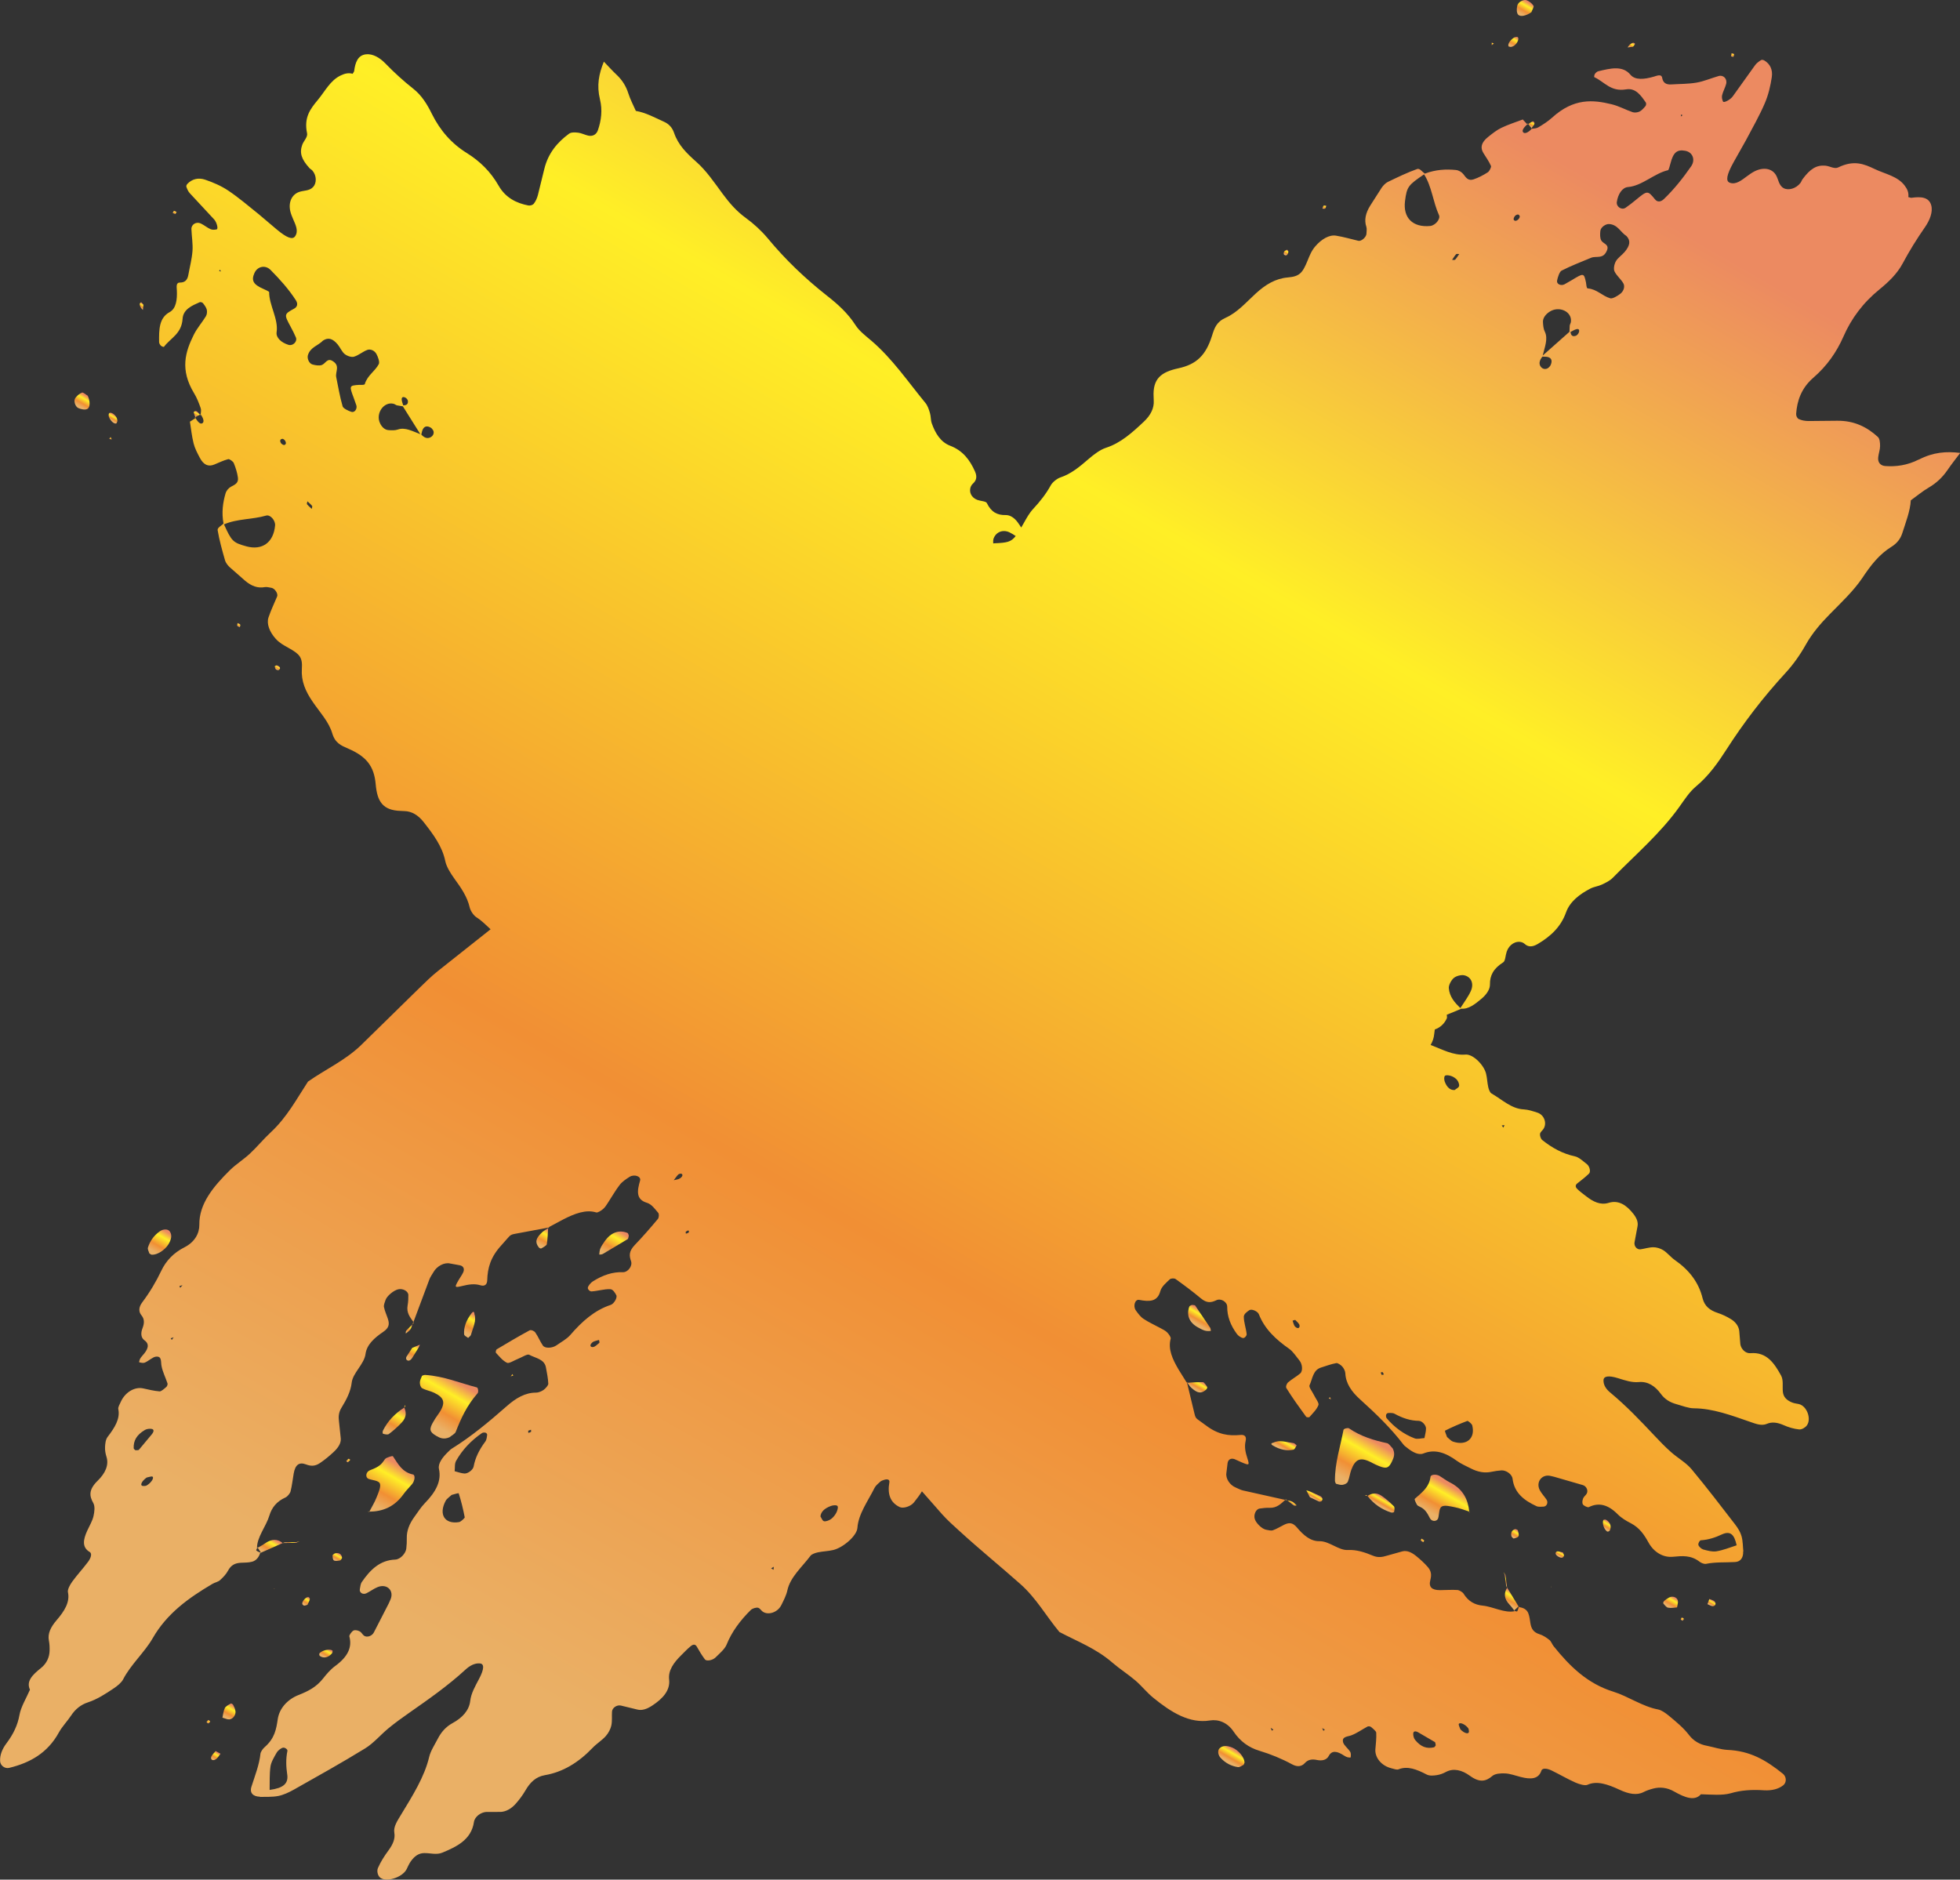 <svg id="_Слой_2" xmlns="http://www.w3.org/2000/svg" width="1080" height="1035.73" xmlns:xlink="http://www.w3.org/1999/xlink" viewBox="0 0 1080 1035.73"><rect x="0" y="0" width="1080" height="1035.73" fill="#333333" stroke="none"/><defs><linearGradient id="_Новый_образец_градиентной_за_23" x1="708.57" y1="826.14" x2="708.32" y2="826.58" gradientUnits="userSpaceOnUse"><stop offset=".08" stop-color="#ec8a61"/><stop offset=".3" stop-color="#ffef26"/><stop offset=".62" stop-color="#f18f34"/><stop offset=".86" stop-color="#eab066"/></linearGradient><linearGradient id="_Новый_образец_градиентной_за_23-2" x1="104.66" y1="232.06" x2="104.49" y2="232.36" xlink:href="#_Новый_образец_градиентной_за_23"/><linearGradient id="_Новый_образец_градиентной_за_23-3" x1="110.67" y1="228.36" x2="110.42" y2="228.78" xlink:href="#_Новый_образец_градиентной_за_23"/><linearGradient id="_Новый_образец_градиентной_за_23-4" x1="756.96" y1="790.9" x2="740.21" y2="819.91" xlink:href="#_Новый_образец_градиентной_за_23"/><linearGradient id="_Новый_образец_градиентной_за_23-5" x1="801.24" y1="817.9" x2="789.6" y2="838.06" xlink:href="#_Новый_образец_градиентной_за_23"/><linearGradient id="_Новый_образец_градиентной_за_23-6" x1="663.75" y1="722.36" x2="658.91" y2="730.74" xlink:href="#_Новый_образец_градиентной_за_23"/><linearGradient id="_Новый_образец_градиентной_за_23-7" x1="680.86" y1="963.95" x2="676.38" y2="971.72" xlink:href="#_Новый_образец_градиентной_за_23"/><linearGradient id="_Новый_образец_градиентной_за_23-8" x1="762.92" y1="825.15" x2="759.92" y2="830.34" xlink:href="#_Новый_образец_градиентной_за_23"/><linearGradient id="_Новый_образец_градиентной_за_23-9" x1="709.22" y1="793.05" x2="705.76" y2="799.05" xlink:href="#_Новый_образец_градиентной_за_23"/><linearGradient id="_Новый_образец_градиентной_за_23-10" x1="922.77" y1="880.04" x2="919.29" y2="886.07" xlink:href="#_Новый_образец_градиентной_за_23"/><linearGradient id="_Новый_образец_градиентной_за_23-11" x1="47.75" y1="217.52" x2="43.42" y2="225.02" xlink:href="#_Новый_образец_градиентной_за_23"/><linearGradient id="_Новый_образец_градиентной_за_23-12" x1="886.48" y1="838.33" x2="883.84" y2="842.9" xlink:href="#_Новый_образец_градиентной_за_23"/><linearGradient id="_Новый_образец_градиентной_за_23-13" x1="836.13" y1="843.05" x2="833.55" y2="847.52" xlink:href="#_Новый_образец_градиентной_за_23"/><linearGradient id="_Новый_образец_градиентной_за_23-14" x1="724.8" y1="822.86" x2="723.11" y2="825.77" xlink:href="#_Новый_образец_градиентной_за_23"/><linearGradient id="_Новый_образец_градиентной_за_23-15" x1="661.32" y1="760.67" x2="658.16" y2="766.14" xlink:href="#_Новый_образец_градиентной_за_23"/><linearGradient id="_Новый_образец_градиентной_за_23-16" x1="860.36" y1="854.98" x2="858.74" y2="857.78" xlink:href="#_Новый_образец_градиентной_за_23"/><linearGradient id="_Новый_образец_градиентной_за_23-17" x1="943.97" y1="881.9" x2="942.3" y2="884.78" xlink:href="#_Новый_образец_градиентной_за_23"/><linearGradient id="_Новый_образец_градиентной_за_23-18" x1="835.06" y1="877.54" x2="830.62" y2="885.23" xlink:href="#_Новый_образец_градиентной_за_23"/><linearGradient id="_Новый_образец_градиентной_за_23-19" x1="830.4" y1="874.17" x2="830.11" y2="874.68" xlink:href="#_Новый_образец_градиентной_за_23"/><linearGradient id="_Новый_образец_градиентной_за_23-20" x1="63.28" y1="228.53" x2="61.17" y2="232.19" xlink:href="#_Новый_образец_градиентной_за_23"/><linearGradient id="_Новый_образец_градиентной_за_23-21" x1="78.92" y1="167.25" x2="77.32" y2="170.01" xlink:href="#_Новый_образец_градиентной_за_23"/><linearGradient id="_Новый_образец_градиентной_за_23-22" x1="712.27" y1="827.54" x2="711.6" y2="828.71" xlink:href="#_Новый_образец_градиентной_за_23"/><linearGradient id="_Новый_образец_градиентной_за_23-23" x1="708.98" y1="826.39" x2="708.8" y2="826.7" xlink:href="#_Новый_образец_градиентной_за_23"/><linearGradient id="_Новый_образец_градиентной_за_23-24" x1="153.31" y1="366.92" x2="152.16" y2="368.92" xlink:href="#_Новый_образец_градиентной_за_23"/><linearGradient id="_Новый_образец_градиентной_за_23-25" x1="107.69" y1="229.87" x2="107.47" y2="230.26" xlink:href="#_Новый_образец_градиентной_за_23"/><linearGradient id="_Новый_образец_градиентной_за_23-26" x1="110.58" y1="228.3" x2="110.33" y2="228.73" xlink:href="#_Новый_образец_градиентной_за_23"/><linearGradient id="_Новый_образец_градиентной_за_23-27" x1="108.93" y1="226.98" x2="107.37" y2="229.68" xlink:href="#_Новый_образец_градиентной_за_23"/><linearGradient id="_Новый_образец_градиентной_за_23-28" x1="784.11" y1="848.27" x2="783.48" y2="849.36" xlink:href="#_Новый_образец_градиентной_за_23"/><linearGradient id="_Новый_образец_градиентной_за_23-29" x1="733.18" y1="770.05" x2="732.75" y2="770.79" xlink:href="#_Новый_образец_градиентной_за_23"/><linearGradient id="_Новый_образец_градиентной_за_23-30" x1="829.24" y1="866.66" x2="828.7" y2="867.58" xlink:href="#_Новый_образец_градиентной_за_23"/><linearGradient id="_Новый_образец_градиентной_за_23-31" x1="96.6" y1="116.39" x2="95.81" y2="117.75" xlink:href="#_Новый_образец_градиентной_за_23"/><linearGradient id="_Новый_образец_градиентной_за_23-32" x1="927.35" y1="891.49" x2="926.61" y2="892.77" xlink:href="#_Новый_образец_градиентной_за_23"/><linearGradient id="_Новый_образец_градиентной_за_23-33" x1="61.42" y1="241.09" x2="60.78" y2="242.19" xlink:href="#_Новый_образец_градиентной_за_23"/><linearGradient id="_Новый_образец_градиентной_за_23-34" x1="131.95" y1="343.77" x2="131.16" y2="345.15" xlink:href="#_Новый_образец_градиентной_за_23"/><linearGradient id="_Новый_образец_градиентной_за_23-35" x1="753" y1="823.88" x2="752.7" y2="824.39" xlink:href="#_Новый_образец_градиентной_за_23"/><linearGradient id="_Новый_образец_градиентной_за_23-36" x1="831.05" y1="868.76" x2="828.48" y2="873.2" xlink:href="#_Новый_образец_градиентной_за_23"/><linearGradient id="_Новый_образец_градиентной_за_23-37" x1="809.76" y1="833" x2="809.34" y2="833.74" xlink:href="#_Новый_образец_градиентной_за_23"/><linearGradient id="_Новый_образец_градиентной_за_23-38" x1="854.99" y1="874.06" x2="854.67" y2="874.61" xlink:href="#_Новый_образец_градиентной_за_23"/><linearGradient id="_Новый_образец_градиентной_за_23-39" x1="227.96" y1="728.64" x2="227.71" y2="729.07" xlink:href="#_Новый_образец_градиентной_за_23"/><linearGradient id="_Новый_образец_градиентной_за_23-40" x1="839.29" y1="65.63" x2="839.13" y2="65.89" xlink:href="#_Новый_образец_градиентной_за_23"/><linearGradient id="_Новый_образец_градиентной_за_23-41" x1="843.97" y1="70.81" x2="843.76" y2="71.16" xlink:href="#_Новый_образец_градиентной_за_23"/><linearGradient id="_Новый_образец_градиентной_за_23-42" x1="870.77" y1="-25.22" x2="221.04" y2="1100.14" xlink:href="#_Новый_образец_градиентной_за_23"/><linearGradient id="_Новый_образец_градиентной_за_23-43" x1="251" y1="757.71" x2="233.85" y2="787.43" xlink:href="#_Новый_образец_градиентной_за_23"/><linearGradient id="_Новый_образец_градиентной_за_23-44" x1="220.43" y1="804.72" x2="203.96" y2="833.24" xlink:href="#_Новый_образец_градиентной_за_23"/><linearGradient id="_Новый_образец_градиентной_за_23-45" x1="342.77" y1="677.67" x2="333.73" y2="693.33" xlink:href="#_Новый_образец_градиентной_за_23"/><linearGradient id="_Новый_образец_градиентной_за_23-46" x1="92.13" y1="677.5" x2="83.94" y2="691.68" xlink:href="#_Новый_образец_градиентной_за_23"/><linearGradient id="_Новый_образец_градиентной_за_23-47" x1="222.43" y1="775.48" x2="213.29" y2="791.33" xlink:href="#_Новый_образец_градиентной_за_23"/><linearGradient id="_Новый_образец_градиентной_за_23-48" x1="262.81" y1="723.96" x2="255.85" y2="736.01" xlink:href="#_Новый_образец_градиентной_за_23"/><linearGradient id="_Новый_образец_градиентной_за_23-49" x1="128.79" y1="939.42" x2="124.17" y2="947.42" xlink:href="#_Новый_образец_градиентной_за_23"/><linearGradient id="_Новый_образец_градиентной_за_23-50" x1="842.3" y1=".69" x2="837.62" y2="8.8" xlink:href="#_Новый_образец_градиентной_за_23"/><linearGradient id="_Новый_образец_градиентной_за_23-51" x1="181.09" y1="908.27" x2="178.04" y2="913.55" xlink:href="#_Новый_образец_градиентной_за_23"/><linearGradient id="_Новый_образец_градиентной_за_23-52" x1="186.89" y1="855.99" x2="184.49" y2="860.15" xlink:href="#_Новый_образец_градиентной_за_23"/><linearGradient id="_Новый_образец_градиентной_за_23-53" x1="230.12" y1="740.22" x2="224.64" y2="749.71" xlink:href="#_Новый_образец_градиентной_за_23"/><linearGradient id="_Новый_образец_градиентной_за_23-54" x1="302.63" y1="677.11" x2="296.71" y2="687.37" xlink:href="#_Новый_образец_градиентной_за_23"/><linearGradient id="_Новый_образец_градиентной_за_23-55" x1="170.04" y1="880.08" x2="167.38" y2="884.69" xlink:href="#_Новый_образец_градиентной_за_23"/><linearGradient id="_Новый_образец_градиентной_за_23-56" x1="119.94" y1="965.48" x2="117.32" y2="970.01" xlink:href="#_Новый_образец_градиентной_за_23"/><linearGradient id="_Новый_образец_градиентной_за_23-57" x1="151.22" y1="847.52" x2="145.87" y2="856.79" xlink:href="#_Новый_образец_градиентной_за_23"/><linearGradient id="_Новый_образец_градиентной_за_23-58" x1="156.47" y1="849.72" x2="156.05" y2="850.45" xlink:href="#_Новый_образец_градиентной_за_23"/><linearGradient id="_Новый_образец_градиентной_за_23-59" x1="835.66" y1="20.12" x2="832.19" y2="26.13" xlink:href="#_Новый_образец_градиентной_за_23"/><linearGradient id="_Новый_образец_градиентной_за_23-60" x1="899.94" y1="23.39" x2="897.98" y2="26.79" xlink:href="#_Новый_образец_градиентной_за_23"/><linearGradient id="_Новый_образец_градиентной_за_23-61" x1="226.92" y1="729.57" x2="223.8" y2="734.96" xlink:href="#_Новый_образец_градиентной_за_23"/><linearGradient id="_Новый_образец_градиентной_за_23-62" x1="227.86" y1="728.88" x2="227.32" y2="729.8" xlink:href="#_Новый_образец_градиентной_за_23"/><linearGradient id="_Новый_образец_градиентной_за_23-63" x1="709.48" y1="137.72" x2="707.86" y2="140.54" xlink:href="#_Новый_образец_градиентной_за_23"/><linearGradient id="_Новый_образец_градиентной_за_23-64" x1="842" y1="68.09" x2="841.7" y2="68.61" xlink:href="#_Новый_образец_градиентной_за_23"/><linearGradient id="_Новый_образец_градиентной_за_23-65" x1="844.04" y1="70.68" x2="843.76" y2="71.16" xlink:href="#_Новый_образец_градиентной_за_23"/><linearGradient id="_Новый_образец_градиентной_за_23-66" x1="844.69" y1="66.8" x2="842.85" y2="70" xlink:href="#_Новый_образец_градиентной_за_23"/><linearGradient id="_Новый_образец_градиентной_за_23-67" x1="192.4" y1="803.89" x2="191.41" y2="805.61" xlink:href="#_Новый_образец_градиентной_за_23"/><linearGradient id="_Новый_образец_градиентной_за_23-68" x1="282.63" y1="757.31" x2="281.85" y2="758.65" xlink:href="#_Новый_образец_градиентной_за_23"/><linearGradient id="_Новый_образец_градиентной_за_23-69" x1="164.61" y1="848.87" x2="163.72" y2="850.41" xlink:href="#_Новый_образец_градиентной_за_23"/><linearGradient id="_Новый_образец_градиентной_за_23-70" x1="955.13" y1="29.51" x2="954.16" y2="31.18" xlink:href="#_Новый_образец_градиентной_за_23"/><linearGradient id="_Новый_образец_градиентной_за_23-71" x1="115.21" y1="947.99" x2="114.36" y2="949.46" xlink:href="#_Новый_образец_градиентной_за_23"/><linearGradient id="_Новый_образец_градиентной_за_23-72" x1="822.62" y1="23.65" x2="821.92" y2="24.87" xlink:href="#_Новый_образец_градиентной_за_23"/><linearGradient id="_Новый_образец_градиентной_за_23-73" x1="730.37" y1="113.05" x2="729.13" y2="115.19" xlink:href="#_Новый_образец_градиентной_за_23"/><linearGradient id="_Новый_образец_градиентной_за_23-74" x1="223.46" y1="774.31" x2="222.7" y2="775.63" xlink:href="#_Новый_образец_градиентной_за_23"/><linearGradient id="_Новый_образец_градиентной_за_23-75" x1="160.93" y1="848.33" x2="159.01" y2="851.66" xlink:href="#_Новый_образец_градиентной_за_23"/><linearGradient id="_Новый_образец_градиентной_за_23-76" x1="203.14" y1="832.76" x2="202.98" y2="833.04" xlink:href="#_Новый_образец_градиентной_за_23"/><linearGradient id="_Новый_образец_градиентной_за_23-77" x1="151.3" y1="875.35" x2="151.07" y2="875.76" xlink:href="#_Новый_образец_градиентной_за_23"/></defs><g id="Brush11_000000"><g id="Brush11_000000-2"><path d="M708.54 826.12 708.12 826.47 708.59 826.57 708.54 826.12z" fill="url(#_Новый_образец_градиентной_за_23)"/><path d="M104.57 232.4 104.62 232.37 104.56 232 104.57 232.4z" fill="url(#_Новый_образец_градиентной_за_23-2)"/><path d="M110.55 228.35 110.54 228.28 110.55 228.85v-.5z" fill="url(#_Новый_образец_градиентной_за_23-3)"/><path d="M759.98 807.88c3.99 1.61 5.32 1.06 7.11-2.76.98-2.09 1.79-4.21.28-7.05-.98-.95-2.03-2.6-3.02-2.82-7.19-1.58-14.25-3.59-21.01-8.18-.67-.46-2.92.16-3.05.85-1.73 9.26-4.76 18.02-4.71 28.02.0.53.43 1.62.67 1.69 1.23.35 2.6.74 3.65.54 1.12-.21 2.39-.8 2.79-1.73.9-2.07 1.12-4.56 1.95-6.69 2.28-5.86 5.01-7.16 11.51-3.63 1.25.68 2.55 1.25 3.83 1.77z" fill="url(#_Новый_образец_градиентной_за_23-4)"/><path d="M798.79 816.78c-1.9-.95-3.66-2.34-5.52-3.47-1.72-1.05-4.85-.95-5.03.48-.72 5.79-4.89 8.72-8.64 12.08-.38.34.58 2.2 1.17 3.28.28.5 1.14.91 1.78 1.2 2.92 1.34 4.05 3.73 5.4 6.29 1.06 2 3.97 1.84 4.52-.1.62-2.18.37-5.39 1.92-6.36 1.61-1 4.91-.11 7.49.4 2.56.5 5.14 1.55 7.72 2.37-.71-6.71-3.39-12.45-10.81-16.16z" fill="url(#_Новый_образец_градиентной_за_23-5)"/><path d="M656.74 719.06c-.47.28-1.21.4-1.38.85-1.73 4.64-.09 8.89 4.7 11.5 1.23.68 2.5 1.4 3.77 1.78 1.12.34 2.26.26 3.35.23.0.0.0-1.28-.36-1.8l-8.23-12.2c-.23-.33-1.22-.25-1.85-.37z" fill="url(#_Новый_образец_градиентной_за_23-6)"/><path d="M679.01 962.98c-2.78-1.16-5.31-1.33-7.07.48-1.15 1.2-.77 3.67.7 5.25 2.78 2.98 6.04 4.5 9.44 5.01 1.13.17 2.09-.78 3.13-1.21.19-.5.59-.95.55-1.49-.2-2.82-3.29-6.58-6.75-8.04z" fill="url(#_Новый_образец_градиентной_за_23-7)"/><path d="M768.19 833.06c.18-.96.43-2.47-.14-3.06-1.97-2.03-4.17-3.94-6.48-5.57-3.14-2.26-5.71-1.62-8.02-.12 3.45 4.51 7.86 7.49 12.99 9.11.56.17 1.59-.02 1.65-.35z" fill="url(#_Новый_образец_градиентной_за_23-8)"/><path d="M701.71 794.93c-1.41.27-1.57.86-.33 1.6 3.85 2.29 7.69 3.08 11.28 2.3.89-.19 1.24-1.57 1.82-2.4-.56-.43-1.17-1.17-1.68-1.23-3.76-.47-7.79-1.96-11.09-.26z" fill="url(#_Новый_образец_градиентной_за_23-9)"/><path d="M917.07 882.09c-.37.32-.76 1.19-.56 1.44.74.91 1.73 2.2 2.61 2.35 1.73.32 3.44-.04 4.97-.15.21-1.57.67-2.65.43-3.73-.4-1.84-2.82-2.72-4.68-1.79-1.01.5-1.93 1.16-2.76 1.88z" fill="url(#_Новый_образец_градиентной_за_23-10)"/><path d="M48.1 225.35c1.75-.91 1.55-4.48.25-7.28-1.08-.62-2.55-1.99-3.17-1.74-1.47.59-2.75 1.72-3.7 3.05-1.03 1.44-.07 4.7 1.67 5.48 1.62.72 3.74 1.12 4.95.5z" fill="url(#_Новый_образец_градиентной_за_23-11)"/><path d="M883.43 837.66c-.71 1.81.51 5.2 2.14 6.25.3.19 1.19-.1 1.38-.45 1.22-2.27.38-4.66-2.02-6.01-.41-.23-1.39-.09-1.51.21z" fill="url(#_Новый_образец_градиентной_за_23-12)"/><path d="M832.83 846.48c.11.46 1.05 1.34 1.24 1.29.99-.27 2.26-.51 2.64-1.26.39-.77-.05-2.11-.34-3.22-.07-.25-1.21-.82-1.55-.7-1.66.59-2.49 1.88-1.98 3.89z" fill="url(#_Новый_образец_градиентной_за_23-13)"/><path d="M721.61 821.76c-.59-.25-1.2-.36-1.8-.54.59 1.13 1.18 2.25 2 3.81 1.45.68 3.23 1.52 4.91 2.31.5.2 1.32.03 1.59-.31.83-1.05.32-2.1-1.28-2.85l-5.41-2.42z" fill="url(#_Новый_образец_градиентной_за_23-14)"/><path d="M664.63 765.69c.36-.32.76-1.13.55-1.45-.63-.98-1.72-2.59-2.31-2.61-2.92-.12-5.75.16-8.6.32.71.97 1.36 2.02 2.23 2.81 3.4 3.09 5.47 3.29 8.13.94z" fill="url(#_Новый_образец_градиентной_за_23-15)"/><path d="M858.85 857.84c1.51.82 2.61.63 2.94-.66.11-.43-.39-1.14-.61-1.73-1.16-.2-2.69-.89-3.4-.48-1.17.68-.58 1.98 1.07 2.87z" fill="url(#_Новый_образец_градиентной_за_23-16)"/><path d="M940.84 883.94c1.05.44 2.16 1.18 3.09 1.1 1.37-.14 1.82-1.46.88-2.54-.62-.7-1.93-.93-2.94-1.41l-1.02 2.85z" fill="url(#_Новый_образец_градиентной_за_23-17)"/><path d="M830.47 874.89c-1.77 2.92-1.94 5.98 1.49 9.49.89.92 1.61 1.98 2.39 3l2.41-2.19-6.29-10.31z" fill="url(#_Новый_образец_градиентной_за_23-18)"/><path d="M829.97 874.07l.5.82c.14-.22-.28-.51-.12-.74l-.38-.08z" fill="url(#_Новый_образец_градиентной_за_23-19)"/><path d="M64.17 233.28c.18-.46.5-.88.5-1.4.0-.58-.18-1.31-.49-1.87-1.21-2.2-3.86-3.38-4.22-1.93-.13.51-.13 1.22.11 1.76 1.05 2.41 2.95 3.95 4.1 3.45z" fill="url(#_Новый_образец_градиентной_за_23-20)"/><path d="M78.73 170.82l.33-2.91c-.42-.46-.81-1.11-1.25-1.3-.25-.1-.79.48-.82.91-.04.52.22 1.25.52 1.8.3.55.81 1.01 1.23 1.5z" fill="url(#_Новый_образец_градиентной_за_23-21)"/><path d="M713.21 829.61c.4.16.85-.04 1.28-.07-.8-.72-1.54-1.69-2.42-2.11-.86-.41-1.79-.51-2.72-.67l2.28 1.77c.51.39 1.03.86 1.57 1.08z" fill="url(#_Новый_образец_градиентной_за_23-22)"/><path d="M708.54 826.13 708.59 826.57 709.35 826.76 708.54 826.13z" fill="url(#_Новый_образец_градиентной_за_23-23)"/><path d="M152.62 366.64c-.43-.15-.87.34-1.3.54.25.58.38 1.39.76 1.69.45.34 1.33.52 1.63.27 1.09-.91.65-1.93-1.1-2.5z" fill="url(#_Новый_образец_градиентной_за_23-24)"/><path d="M107.64 229.84l-.39.21c.11.19.31.14.43.33l.1-.06c-.05-.16-.08-.29-.14-.48z" fill="url(#_Новый_образец_градиентной_за_23-25)"/><path d="M110.54 228.28 110.18 228.48 110.55 228.86 110.54 228.28z" fill="url(#_Новый_образец_градиентной_за_23-26)"/><path d="M106.83 226.97c-.29.31.4 1.75.81 2.86l2.55-1.36c-1.07-1.09-2.07-2.87-3.36-1.5z" fill="url(#_Новый_образец_градиентной_за_23-27)"/><path d="M784.27 849.82c.17-.34.58-.87.46-1.01-.36-.41-.92-.67-1.41-.99-.16.34-.56.85-.43 1 .34.41.91.68 1.38 1z" fill="url(#_Новый_образец_градиентной_за_23-28)"/><path d="M733.38 771.14 732.9 769.88 732.13 770.44 733.38 771.14z" fill="url(#_Новый_образец_градиентной_за_23-29)"/><path d="M828.47 866.22 829.16 867.84 829.54 867.89 828.47 866.22z" fill="url(#_Новый_образец_градиентной_за_23-30)"/><path d="M97.32 116.81c-.48-.23-1.08-.71-1.41-.61-.37.11-.51.76-.74 1.17l1.49.59c.18-.31.43-.73.67-1.15z" fill="url(#_Новый_образец_градиентной_за_23-31)"/><path d="M927.2 893.05c.92-.98.73-1.6-.53-1.68-.24-.01-.38.72-.56 1.11l1.1.57z" fill="url(#_Новый_образец_градиентной_за_23-32)"/><path d="M61.59 242.13 60.93 240.81 60.21 241.86 61.59 242.13z" fill="url(#_Новый_образец_градиентной_за_23-33)"/><path d="M130.93 343.33c-.08.5-.39 1.09-.18 1.47.21.38.94.54 1.43.79.08-.5.39-1.09.18-1.47-.21-.38-.93-.54-1.43-.79z" fill="url(#_Новый_образец_градиентной_за_23-34)"/><path d="M753.55 824.3c-.18-.23-.49-.24-.66-.48l-.78.22.84.24c.17-.12.43.13.6.01z" fill="url(#_Новый_образец_градиентной_за_23-35)"/><path d="M829.16 867.84 829.97 874.06 830.35 874.15 829.54 867.89 829.16 867.84z" fill="url(#_Новый_образец_градиентной_за_23-36)"/><path d="M809.74 833.37v-.39s0 0 0 0l-.13-.04.06.2c-.08.21-.26.63-.26.63l.34-.41z" fill="url(#_Новый_образец_градиентной_за_23-37)"/><path d="M854.93 874.68 854.77 873.94 854.84 874.71 854.93 874.68z" fill="url(#_Новый_образец_градиентной_за_23-38)"/><path d="M228.04 728.97 227.75 728.51 227.56 728.99 228.04 728.97z" fill="url(#_Новый_образец_градиентной_за_23-39)"/><path d="M839.01 65.8 839.05 65.85 839.42 65.7 839.01 65.8z" fill="url(#_Новый_образец_градиентной_за_23-40)"/><path d="M844.09 70.94 844.15 70.92 843.58 71.05 844.09 70.94z" fill="url(#_Новый_образец_градиентной_за_23-41)"/><path d="M1057.2 253.25c-6.18 3.15-12.52 4-18.39 3.55-2.55-.2-4.21-1.86-3.88-4.86.22-2.01 1.03-4.21 1.03-6.12.0-1.85-.14-4.06-1.23-5.06-5.88-5.39-12.99-9.06-22.56-8.91-5.27.05-10.63.1-15.72.15-1.9-.03-3.78-.36-5.29-1.09-.89-.43-1.53-1.76-1.44-2.92.48-6.94 2.75-14.01 9.37-19.76 7.69-6.66 12.92-14.23 16.65-22.7 4.36-10.01 10.82-18.7 19.91-26.09 4.98-4.04 9.74-8.62 12.75-14.26 3.64-6.81 7.71-13.41 12.25-19.93 2.74-3.93 4.5-8.46 3.5-12.11-1.26-4.63-5.82-4.86-10.8-4.16-.63.09-1.18-.26-1.76-.41l-.11.41c.47-2.9-.59-4.87-1.97-6.72-3.88-5.18-10.68-6.35-16.41-9.07-6.02-2.86-11.5-5.16-20.21-.94-2.12 1.03-4.64-.75-7.08-.96-4.88-.42-8.33 1.69-12.62 7.52-.45.62-.64 1.39-1.11 2-2.52 3.22-6.71 4.25-9.25 2.87-2.76-1.51-2.82-4.87-4.27-7.26-2.23-3.67-6.98-4.46-11.84-1.98-1.34.69-2.66 1.61-3.93 2.55-3.2 2.37-6.37 4.99-9.7 3.67-2.31-.91-1.66-4.39 2.1-11.18 2.27-4.04 4.59-8.16 6.84-12.16 3.6-6.79 7.46-13.57 10.41-20.43 2.03-4.73 3.14-9.68 3.85-14.37.63-4.18-.99-7.36-4.14-9.21-.46-.27-1.32-.49-1.79-.19-1.15.73-2.43 1.65-3.22 2.73l-12.37 17.27c-1.35 1.87-4.96 3.74-5.36 2.82-.44-.99-.78-2.25-.5-3.48.48-2.04 1.7-4.15 2.23-6.2.72-2.8-1.52-5.11-4.11-4.37-4.06 1.17-8.2 2.95-12.17 3.63-4.7.8-9.24.7-13.85 1-2.87.19-4.62-.79-5.11-3.59-.41-2.37-2.86-1.19-4.77-.65-5.02 1.43-10.12 2.04-12.75-1.13-4.28-5.15-10.9-3.53-17.76-1.87-.58.14-1.41.86-1.79 1.45-.35.53-.55 1.7-.28 1.82 5.58 2.55 8.91 8.14 17.49 6.69 5.34-.91 8.27 3.55 10.85 7.27.28.39.19 1.49-.19 1.94-.96 1.14-2.11 2.47-3.29 3.02-1.22.57-2.79.68-3.8.34-3.92-1.33-7.45-3.35-11.54-4.35-10.27-2.51-20.84-3.51-32.82 7.36-2.32 2.1-5.03 3.82-7.67 5.38-1.05.61-2.3.59-3.49.75-1.59 1.67-3.82 3.17-4.83 1.91-.93-1.15.8-2.93 2.31-4.36l-2.51-2.65c-3.92 1.48-7.88 2.73-11.74 4.57-2.58 1.23-5.09 3.22-7.45 5.13-3.63 2.93-4.34 5.78-2.49 8.77 1.44 2.33 3.06 4.55 4.18 7.11.28.64-.87 2.95-1.75 3.51-2.49 1.6-5.18 3-7.79 3.88-3.09 1.04-4.26-1.01-5.64-2.8-.93-1.21-2.52-2.18-4.2-2.35-5.39-.52-11.03-.26-17.08 2.01-1.38-.95-2.79-3.04-4.14-2.57-5.44 1.92-10.88 4.56-16.27 7.16-1.23.59-2.54 1.98-3.38 3.2-2.11 3.3-4.17 6.53-6.25 9.78-2.66 4.21-3.4 8.07-2.18 11.72.36 1.07.11 2.51.07 3.8-.07 1.89-2.82 4.31-4.43 3.93-4.1-.97-8.1-2.15-12.33-2.84-3.73-.62-8.01 1.91-11.4 5.84-2.16 2.5-3.14 5.11-4.27 7.86-2.83 6.93-4.41 8.76-10.93 9.33-6.78.59-12.25 3.9-17.68 8.88-5.26 4.82-10.13 10.46-16.49 13.3-5.23 2.35-6.24 5.72-7.63 10.11-3.34 10.54-8.42 15.57-18.42 17.75-9.55 2.07-14.27 5.68-13.7 15.88l.06 1.91c.28 4.16-1.69 8.09-5.39 11.58-6.37 6-12.72 11.81-20.96 14.46-3.2 1.04-6.71 3.72-9.62 6.23-4.86 4.21-9.58 8.15-15.49 10.11-1.81.6-4.34 2.62-5.25 4.29-2.6 4.76-5.9 8.93-9.72 13.04-2.08 2.24-3.64 5.03-5.09 7.66-.62 1.12-1 1.7-1.51 2.6-.58-.94-1.21-1.88-1.88-2.8-1.72-2.4-4.15-4.13-6.61-4.07-4.7.11-8.02-1.61-10.44-6.62-.49-1.02-3.39-1.07-5.17-1.71-3.47-1.25-5-4.62-3.51-7.67.25-.51.62-.97 1.03-1.35 1.83-1.65 2.44-3.68 1.15-6.61-2.9-6.58-6.86-11.63-13.73-14.25-5.35-2.04-8.23-7.04-10.1-12.3-.66-1.86-.46-3.87-1.03-5.76-.55-1.88-1.24-3.99-2.46-5.48-9.65-11.72-18.23-24.45-29.87-34.38-3.1-2.64-6.63-5.29-8.74-8.62-4.32-6.69-9.93-11.64-15.75-16.2-11.84-9.33-22.74-19.7-32.57-31.58-3.51-4.17-7.7-8.03-12-11.15-5.1-3.68-9.03-8.2-12.8-13.3-4.54-6.14-8.97-12.76-14.52-17.64-5.35-4.76-10.01-9.27-12.32-16.12-.94-2.72-2.79-4.76-5.34-5.91-5.17-2.34-10.28-5.16-15.7-6.06v-.05c-1.39-3.17-3.06-6.28-4.08-9.5-1.29-4.1-3.39-7.44-6.52-10.38-2.37-2.23-4.56-4.69-7-7.22-2.73 6.73-4.04 13.03-2.14 20.82 1.44 5.89.7 11.69-1.13 16.95-.79 2.29-2.73 3.6-5.44 2.98-1.82-.42-3.67-1.39-5.45-1.6-1.73-.19-3.82-.31-5.01.56-6.43 4.72-11.54 10.74-13.65 19.47-1.18 4.81-2.38 9.71-3.53 14.36-.47 1.73-1.21 3.42-2.24 4.72-.61.77-1.99 1.2-3.06.99-6.38-1.23-12.47-4.14-16.32-10.87-4.46-7.82-10.34-13.49-17.44-17.95-8.43-5.2-14.79-12.41-19.41-21.74-2.51-5.12-5.58-10.11-10.08-13.66-5.44-4.29-10.59-8.97-15.53-14.07-2.99-3.07-6.79-5.35-10.48-5.01-4.68.43-6.07 4.53-6.67 9.16-.08.59-.55 1.03-.84 1.54l.36.16c-2.61-.87-4.74-.22-6.83.75-5.87 2.72-8.7 8.73-12.71 13.53-4.21 5.05-7.76 9.7-5.94 18.38.45 2.12-1.86 4.15-2.66 6.37-1.6 4.43-.46 7.95 3.99 12.84.47.52 1.15.81 1.61 1.34 2.42 2.83 2.36 6.88.45 9.01-2.09 2.33-5.27 1.86-7.88 2.82-4.01 1.49-5.9 5.78-4.72 10.7.33 1.36.88 2.74 1.46 4.07 1.46 3.36 3.18 6.72 1.15 9.63-1.41 2.02-4.54.87-10.05-3.73-3.28-2.77-6.62-5.6-9.86-8.35-5.56-4.46-11.06-9.18-16.87-13.08-4-2.68-8.44-4.56-12.74-6.03-3.83-1.31-7.26-.36-9.78 2.25-.37.38-.78 1.15-.61 1.64.42 1.2.99 2.56 1.83 3.48l13.48 14.51c1.46 1.58 2.37 5.26 1.41 5.49-1.04.24-2.33.35-3.42-.12-1.82-.79-3.55-2.3-5.37-3.14-2.49-1.15-5.23.55-5.14 3.09.15 4 .87 8.2.59 12.04-.34 4.56-1.5 8.82-2.29 13.22-.48 2.74-1.82 4.23-4.6 4.21-2.35-.02-1.8 2.5-1.72 4.4.21 5-.38 9.94-4 11.9-5.88 3.17-5.87 9.77-5.79 16.57.0.57.53 1.48 1.01 1.94.44.41 1.52.8 1.69.57 3.67-4.88 9.72-7.09 10.25-15.47.36-5.23 5.27-7.25 9.4-9.07.43-.2 1.46.07 1.8.5.87 1.09 1.85 2.42 2.13 3.62.28 1.23.05 2.74-.51 3.64-2.13 3.48-4.84 6.49-6.67 10.19-4.61 9.29-7.78 19.15.22 32.27 1.54 2.53 2.64 5.39 3.6 8.15.38 1.09.1 2.28.0 3.44 1.28 1.78 2.27 4.14.86 4.91-1.29.71-2.66-1.22-3.73-2.88l-3.06 1.99c.62 3.98 1.03 7.97 2.02 11.96.66 2.66 2.07 5.38 3.44 7.95 2.08 3.95 4.71 5.04 7.96 3.7 2.54-1.04 4.99-2.27 7.68-2.97.67-.17 2.69 1.25 3.06 2.17 1.07 2.6 1.92 5.37 2.28 7.99.43 3.09-1.77 3.93-3.76 5-1.34.72-2.58 2.11-3.05 3.69-1.49 5.08-2.25 10.52-1.13 16.65-1.17 1.2-3.46 2.26-3.23 3.63.9 5.5 2.5 11.1 4.08 16.67.36 1.27 1.48 2.72 2.52 3.7 2.83 2.49 5.6 4.91 8.39 7.37 3.62 3.13 7.2 4.37 10.97 3.64 1.1-.21 2.46.2 3.71.4 1.83.29 3.74 3.24 3.11 4.74-1.61 3.83-3.4 7.54-4.75 11.54-1.19 3.52.57 7.99 3.9 11.72 2.11 2.37 4.51 3.63 7.03 5.04 6.34 3.53 7.87 5.26 7.44 11.64-.44 6.65 1.97 12.33 6.02 18.18 3.87 5.69 8.84 10.89 10.75 17.37 1.6 5.31 4.77 6.63 8.88 8.41 9.86 4.27 14.16 9.6 15.03 19.54.83 9.48 3.8 14.43 13.81 14.74l1.88.09c4.13.05 7.76 2.24 10.77 6.09 5.18 6.62 10.18 13.21 11.88 21.43.66 3.2 2.93 6.8 5.1 9.8 3.64 5.02 7.02 9.87 8.36 15.77.41 1.81 2.14 4.41 3.68 5.4 2.9 1.84 5.32 4.31 7.84 6.64l-28.94 22.94c-3.69 2.93-7.1 6.3-10.48 9.6l-32.2 31.54c-8.71 8.31-19.4 13.12-29 19.85-6.25 9.55-11.5 19.54-20.45 27.9-4.05 3.74-7.54 8.05-11.58 11.82-3.46 3.23-7.63 5.79-10.97 9.08-9.21 9.09-17.03 18.54-16.87 30.1.06 4.7-2.53 9.55-8.18 12.4-6.04 3.07-10.19 7.46-12.81 12.99-2.85 6-6.28 11.77-10.49 17.38-2.09 2.79-1.97 5.25-.39 7.15 1.54 1.86 1.72 4.09.58 7.01-1.09 2.78-.94 5.3 1.1 6.77 3.07 2.22 1.83 5.14-1.22 8.47-.52.58-1.04 1.23-1.34 1.87-.28.59-.54 1.71-.34 1.75.97.22 2.16.55 3.15.11 2.06-.89 4.24-3.04 6.03-3.23 3.37-.37 2.62 2.81 3.06 5.09.66 3.43 2.25 6.44 3.32 9.69.15.46-.2 1.52-.66 1.92-1.15.98-2.82 2.51-3.7 2.44-3.17-.25-6.12-1.02-9.12-1.66-4.67-.99-9.91 2.15-12.29 7.45-.59 1.32-1.57 2.93-1.36 3.94 1.13 5.3-1.92 10.19-5.85 15.31-1.19 1.56-1.36 3.84-1.45 5.63-.09 1.89.27 3.72.79 5.38 1.42 4.48-.61 9.05-4.84 13.17-5.08 4.96-4.63 8.42-2.42 12.31 1 1.78.68 4.73.1 7.26-.59 2.59-2.22 5.31-3.44 7.97-2.29 5-2.94 9.19 1.34 11.73 1.57.93.51 3.56-.85 5.38-2.78 3.74-6.08 7.25-8.79 11.02-1.28 1.77-2.65 4.36-2.33 5.79 1.2 5.42-1.96 10.42-6.16 15.3-3.34 3.88-5.12 7.5-4.33 11.4.35 1.74.43 3.64.38 5.53-.08 3.36-1.47 6.92-4.73 9.51-4.74 3.79-8.27 7.3-6.09 11.97-2 4.63-4.98 9.43-5.77 13.86-.99 5.58-3.31 10.54-7.18 15.68-2.37 3.15-3.66 6.48-3.5 9.8.11 2.41 2.56 4.32 5.03 3.72 11.43-2.78 21.13-8.14 27.38-19.55 1.76-3.21 4.67-6.18 6.76-9.35 2.31-3.5 5.43-5.95 9.12-7.15 5.17-1.69 9.82-4.72 14.44-7.83 1.9-1.27 4.13-3.09 5.04-4.86 4.18-8.14 11.85-14.93 16.29-22.66 7.82-13.66 19.76-22.21 32.94-29.98 1.35-.8 3.06-1.06 4.16-2.03 1.7-1.51 3.42-3.35 4.39-5.18 1.76-3.34 4.13-4.24 7.09-4.42 2.04-.12 4.09-.02 6.17-.57 2.42-.62 3.79-2.62 4.52-4.82l.57.03h0s.01.0.01.0l-.14-.22-.16.07c-.85-.38-1.77-.69-2.43-1.25-.16-.14.2-.79.46-1.34l.38-.22-.19-.31-.27.58c-.1-6.05 5.02-11.97 6.82-17.97 1.32-4.38 4-7.79 8.89-9.98 1.07-.48 2.51-2.25 2.78-3.33.84-3.33 1.15-6.59 1.74-9.9.84-4.7 2.92-6.43 6.77-4.97 2.52.96 4.84 1.16 7.66-.73 2.63-1.76 5.14-3.84 7.47-6.01 2.37-2.2 4.27-4.77 4.03-7.56-.33-3.13-.65-6.2-.96-9.15-.32-2.47-.39-4.94 1.33-7.74 2.81-4.59 5.12-9.06 5.66-13.91.6-5.31 6.86-10.09 7.61-15.75.68-5.11 4.8-8.83 9.74-12.18 3.16-2.15 3.56-4.16 2.61-7.09-.71-2.21-1.72-4.27-2.19-6.59-.22-1.07.41-2.59.87-3.9.8-2.26 4.38-5.22 6.91-5.86 2.52-.63 5.61.96 5.65 3.12.03 1.87-.05 3.8-.4 5.75-.73 4.13 1.4 6.54 3.21 9.16 2.95-7.88 5.88-15.73 8.85-23.67.5-1.3 1.49-2.6 2.22-3.9 1.83-3.23 5.9-5.42 9.04-4.71 1.71.31 3.66.67 5.44.99 2.05.4 2.81 2.08 1.76 4.15-.66 1.31-1.58 2.58-2.34 3.88-2.43 4.19-2.45 4.45 1.98 3.36 3.59-.88 6.78-1.33 9.87-.39 2.47.75 3.77-.34 3.84-2.83.2-6.61 1.78-12.69 7.88-19.29 4.81-5.21 4.14-5.62 7.53-6.23 6.05-1.13 12.16-2.26 18.25-3.4l-.02.28.57-.38h.02s-.02.0-.02.0h0s-.55-.01-.55-.01l8.14-4.36c6.33-3.25 12.53-5.66 18.3-3.89.76.23 2.74-1.01 3.81-1.95 1.15-1 1.96-2.44 2.81-3.72 2.12-3.2 3.96-6.55 6.35-9.61 1.32-1.69 3.45-3.13 5.36-4.33 2.59-1.62 6.48-.29 5.8 2.04-1.69 5.75-2.29 10.42 3.68 12.22 2.74.83 4.45 3.43 6.29 5.54.56.65.49 2.62-.2 3.44-4.05 4.85-8.23 9.65-12.64 14.25-3.39 3.52-3.16 5.97-2.11 8.99.93 2.67-1.79 6.17-4.51 6.06-5.6-.23-11.01 1.57-16.55 5.06-1.16.74-2.54 2.39-2.75 3.46-.17.86 1.08 2.13 2.04 2.07 3.35-.21 7.03-1.36 10.23-1.24 1.57.06 2.67 1.91 3.42 3.33.69 1.31-1.27 4.73-3.08 5.33-9.09 3.02-15.91 9.22-22.28 16.58-1.97 2.28-5.03 3.88-7.64 5.72-2.26 1.59-6.29 1.8-7.46.12-1.58-2.28-2.61-4.99-4.21-7.25-.56-.8-2.3-1.58-3.14-1.12-6.1 3.29-12.13 6.88-18.13 10.46-.32.19-.66 1.6-.39 1.89 1.9 2 3.61 4.32 6.14 5.52 1.08.52 3.99-1.4 6.07-2.21 2.08-.81 5.09-2.79 6.08-2.25 3.44 1.9 8.43 2.34 9.26 7.03.52 2.96 1.18 5.88 1.3 8.98.03.84-1.49 2.59-2.61 3.39-1.19.85-2.9 1.49-4.11 1.49-5.94-.06-11.25 3.08-16.23 7.51-9.65 8.49-19.47 16.7-30.34 23.43-.65.4-1.21 1.05-1.8 1.6-3.05 2.91-5.81 6.48-5.16 9.48 1.48 6.74-1.71 12.67-7.75 18.86-2.2 2.26-3.86 4.97-5.72 7.5-2.92 3.96-4.35 7.88-4.25 11.84.05 1.87-.05 3.81-.28 5.76-.3 2.56-3.22 5.91-6.09 6.02-8.37.31-13.75 5.56-18.4 12.35-.79 1.16-.83 2.63-1.1 3.94-.39 1.92 1.71 3.24 3.7 2.24 2.08-1.05 4.08-2.57 6.16-3.39 5.22-2.05 9.22 2.1 6.96 7.02l-.89 2-8.21 15.99c-1.02 1.98-3.78 2.95-5.4 1.79-.91-.65-1.37-1.84-2.37-2.37-.92-.49-2.37-.94-3.43-.47-.93.41-2.47 2.57-2.3 3.21 1.65 6.04-.87 11.26-7.81 16.34-2.52 1.84-4.75 4.43-6.67 6.88-3.71 4.72-8.18 6.99-13.46 9.07-6.2 2.44-10.62 7.4-11.51 13.31-.82 5.42-1.6 10.54-7.19 15.41-1.09.95-2.24 2.62-2.35 3.72-.62 5.95-3 11.99-4.94 18.05-1.17 3.64 1.02 5.52 4.77 5.58l-.17.12c3.36-.13 6.69.14 10.16-.53 2.77-.54 5.82-1.94 8.56-3.48 13.16-7.43 26.38-14.79 39.34-22.76 4.61-2.83 8.42-7.42 12.76-11.01 3.75-3.09 7.71-5.94 11.68-8.71 10.6-7.41 21.18-14.81 30.81-23.66 2.31-2.12 5.1-3.73 8.06-3.41 2.28.25 2.38 2.98-.64 8.65-2.14 4.03-4.33 7.88-4.8 12.02-.6 5.2-4.32 9.26-9.71 12.19-3.77 2.06-6.29 5.03-8.08 8.49-1.73 3.35-4.03 6.82-4.8 10.07-2.59 11.08-9.19 21.49-15.56 31.98-1.98 3.27-4.25 6.61-3.67 9.88.56 3.19-.67 6.29-3.19 9.7-2.31 3.13-4.45 6.49-5.85 9.79-.69 1.62-.1 3.83.89 4.92 3 3.29 12.61.41 14.96-4.39.66-1.34 1.24-2.73 2.1-4 2.18-3.2 4.55-4.73 7.45-4.8 3.38-.08 6.84 1.1 10.05-.23 7.92-3.27 16.03-7.14 17.46-16.89.45-3 3.83-5.36 6.71-5.55 2.84.0 5.24-.02 8.05-.02 2.98-.14 5.85-1.84 8.07-4.29 2.13-2.36 4.06-4.97 5.57-7.58 2.55-4.4 5.72-7.53 10.68-8.38 9.92-1.69 18.53-6.94 26.27-15.02 2.21-2.33 5.16-4.13 7.28-6.49 1.49-1.66 2.67-3.95 3.07-5.81.56-2.64.2-5.12.38-7.71.14-2.1 2.67-3.82 4.89-3.33 3.09.75 6.11 1.49 9.05 2.2 2.64.69 5.37-.32 8.19-2.16 5.94-3.89 10.02-8.47 9.34-14.38-.57-4.93 2.43-9.24 6.71-13.43 1.74-1.71 3.41-3.54 5.31-5.04 1.53-1.2 2.59-.79 3.21.31 1.39 2.43 2.82 4.84 4.49 7.05.86 1.15 4.2.57 5.85-1.05 2.25-2.21 5.12-4.65 6.09-7.05 2.87-7.12 7.5-13.34 13.36-19.13.86-.84 2.82-1.41 3.83-1.24 1.13.18 1.71 1.39 2.6 2.07 3.02 2.3 8.35.56 10.35-3.46 1.34-2.68 2.78-5.49 3.34-8.11 1.57-7.37 8.11-12.9 12.76-19.11.71-.95 2.74-1.61 4.09-1.89 2.84-.6 5.6-.62 8.44-1.29 5.38-1.27 13-7.76 13.32-12.18.55-7.73 5.84-14.8 9.48-22.11.6-1.21 2-2.35 3.16-3.4.55-.49 1.39-.74 2.1-.97 1.74-.58 3.15-.19 2.88 1.33-1.17 6.55.47 11.19 5.71 13.68 1.88.89 6.02-.29 7.84-2.6 1.56-1.98 3.15-4.02 4.39-6.09 3.73 4.17 7.36 8.42 11.08 12.6 3.06 3.41 6.54 6.52 9.96 9.6 10.79 9.86 22.15 19.09 33.08 28.79 8.8 7.72 14.3 17.74 21.63 26.52 9.82 5.18 20.2 9.06 29.17 16.87 4.06 3.5 8.62 6.38 12.7 9.86 3.49 2.98 6.4 6.75 9.96 9.6 9.74 7.92 19.86 14.26 31.17 12.42 4.59-.73 9.6 1.08 13.01 6.17 3.65 5.45 8.45 8.8 14.14 10.52 6.18 1.86 12.19 4.3 18.13 7.52 2.96 1.6 5.32 1.1 6.97-.74 1.61-1.8 3.74-2.32 6.71-1.69 2.84.58 5.27.0 6.44-2.2 1.77-3.34 4.76-2.63 8.38-.27.63.41 1.32.79 1.98.97.61.17 1.73.23 1.74.02.09-.97.25-2.17-.29-3.05-1.13-1.83-3.49-3.55-3.9-5.25-.78-3.18 2.4-3 4.55-3.81 3.24-1.23 5.95-3.27 8.97-4.86.42-.23 1.5-.07 1.93.3 1.09.93 2.77 2.27 2.82 3.12.16 3.09-.23 6.06-.47 9.06-.37 4.67 3.34 9.17 8.76 10.52 1.34.34 3.03 1 3.97.61 4.95-2.03 10.06.01 15.51 2.84 1.66.86 3.87.6 5.6.35 1.83-.26 3.53-.95 5.05-1.76 4.11-2.2 8.75-1.12 13.25 2.16 5.49 3.98 8.91 2.95 12.3.06 1.54-1.32 4.51-1.53 7.11-1.41 2.68.13 5.59 1.21 8.54 1.97 5.45 1.4 9.78 1.28 11.37-3.46.58-1.74 3.46-1.16 5.59-.14 4.31 2.07 8.77 4.73 13.27 6.71 2.18.94 5.21 1.8 6.57 1.18 5.09-2.34 11.13-.29 17.6 2.72 5.11 2.4 9.59 3.21 13.22 1.33 1.62-.84 3.49-1.46 5.39-1.96 3.44-.93 7.54-.68 11.55 1.64 5.92 3.34 11.26 5.43 14.73 1.5 5.45.15 11.78.75 16.32-.53 5.82-1.72 11.59-2.11 18.5-1.66 4.25.25 7.97-.7 10.56-2.78 1.89-1.52 1.82-4.65-.17-6.3-9.3-7.49-18.02-12.67-30.75-13.19-3.57-.2-7.47-1.52-11.11-2.25-4.11-.71-7.44-2.79-9.77-5.77-3.22-4.23-7.36-7.55-11.42-10.94-1.7-1.37-3.91-2.95-5.77-3.31-8.65-1.62-16.59-7.31-24.65-9.8-14.38-4.45-24.08-14.11-32.87-25.01-.91-1.12-1.35-2.69-2.4-3.53-1.62-1.3-3.56-2.56-5.4-3.12-3.36-1-4.5-3.06-4.99-5.84-.34-1.91-.47-3.86-1.21-5.73-.85-2.17-2.89-3.08-5.05-3.35l-.03-.54h0s0 0 0 0l-.19.18.08.13c-.27.88-.46 1.8-.93 2.54-.11.18-.77-.04-1.32-.18l-.25-.31-.27.24.58.15c-5.72 1.25-11.89-2.47-17.79-3.05-4.31-.43-7.85-2.33-10.45-6.53-.56-.93-2.38-2-3.42-2.07-3.23-.21-6.36.06-9.56.07-4.54.02-6.4-1.67-5.37-5.59.67-2.57.65-4.8-1.41-7.16-1.92-2.19-4.14-4.22-6.42-6.06-2.32-1.87-4.93-3.24-7.57-2.56-2.96.83-5.85 1.64-8.65 2.42-2.33.71-4.68 1.17-7.51.0-4.63-1.93-9.12-3.41-13.83-3.16-5.18.3-10.27-4.95-15.72-4.86-4.94.1-8.83-3.32-12.42-7.58-2.3-2.72-4.25-2.82-7.01-1.49-2.07 1-3.98 2.26-6.18 3.04-1.01.36-2.52-.03-3.82-.29-2.24-.45-5.36-3.47-6.17-5.81-.79-2.32.52-5.5 2.6-5.84 1.8-.29 3.67-.48 5.58-.42 4.03.12 6.2-2.26 8.58-4.36-7.79-1.74-15.55-3.47-23.39-5.22-1.29-.3-2.6-1.08-3.91-1.61-3.24-1.32-5.63-4.93-5.13-8.03.2-1.69.44-3.61.65-5.37.27-2.02 1.84-2.96 3.89-2.21 1.23.55 2.59 1.16 3.87 1.74 4.2 1.76 4.44 1.74 3.12-2.34-1.09-3.29-1.66-6.33-.93-9.41.59-2.47-.51-3.58-2.9-3.34-6.34.63-12.25-.15-18.91-5.21-5.25-3.99-5.62-3.31-6.36-6.47l-4.11-17.05h.28s-.4-.51-.4-.51v-.02s0 .02.0.02h0s.02.52.02.52l-4.54-7.28c-3.36-5.71-5.95-11.3-4.37-17.06.2-.75-1.03-2.53-1.96-3.46-.99-1-2.38-1.63-3.63-2.32-3.12-1.71-6.37-3.14-9.37-5.13-1.66-1.1-3.09-3-4.28-4.71-1.61-2.32-.42-6.17 1.84-5.75 5.56 1.05 10.05 1.15 11.66-4.73.74-2.7 3.21-4.6 5.19-6.56.61-.6 2.51-.74 3.3-.16 4.71 3.37 9.38 6.85 13.84 10.58 3.42 2.86 5.74 2.39 8.61 1.05 2.53-1.19 5.96.98 5.94 3.57-.04 5.32 1.83 10.28 5.39 15.1.75 1.01 2.39 2.11 3.41 2.18.83.05 2-1.29 1.91-2.19-.33-3.15-1.56-6.49-1.56-9.53.0-1.5 1.74-2.77 3.08-3.65 1.23-.81 4.57.61 5.21 2.25 3.21 8.22 9.39 13.91 16.64 19 2.24 1.57 3.89 4.27 5.74 6.51 1.61 1.94 1.97 5.75.43 7.09-2.1 1.81-4.63 3.14-6.72 4.96-.74.64-1.4 2.4-.93 3.14 3.37 5.43 7.13 10.64 10.92 15.83.2.28 1.56.4 1.83.1 1.8-2.09 3.93-4.03 4.93-6.6.43-1.1-1.55-3.58-2.44-5.44-.89-1.85-2.94-4.42-2.48-5.43 1.65-3.54 1.86-8.35 6.27-9.76 2.78-.88 5.52-1.91 8.48-2.47.8-.15 2.54 1.03 3.36 1.97.87 1 1.57 2.52 1.62 3.66.25 5.61 3.52 10.19 8 14.24 8.65 7.82 17.03 15.84 24.09 25.1.43.56 1.07.99 1.63 1.45 2.95 2.44 6.5 4.51 9.31 3.37 6.3-2.52 12.16-.52 18.47 4.09 2.31 1.69 4.99 2.78 7.52 4.1 3.96 2.07 7.78 2.73 11.51 1.92 1.76-.39 3.6-.64 5.46-.78 2.44-.18 5.83 1.95 6.16 4.63.97 7.81 6.37 11.93 13.13 15.06 1.15.54 2.53.3 3.8.29 1.85.0 2.9-2.22 1.77-3.89-1.16-1.76-2.75-3.36-3.69-5.17-2.36-4.54 1.22-9.05 6.01-7.85l1.95.46 15.73 4.56c1.95.56 3.11 2.93 2.18 4.67-.53.98-1.6 1.65-2 2.68-.38.96-.66 2.4-.12 3.3.47.78 2.65 1.8 3.23 1.51 5.51-2.74 10.63-1.45 16.03 4.01 1.96 1.98 4.58 3.54 7.07 4.82 4.78 2.47 7.34 6.17 9.82 10.67 2.9 5.27 8.01 8.41 13.53 7.84 5.09-.47 9.82-.97 14.67 2.78.94.73 2.53 1.31 3.51 1.12 5.32-1.08 10.79-.68 16.03-1 3.16-.16 4.57-2.66 4.41-5.87l.11.11c-.31-2.83-.22-5.68-1.01-8.51-.63-2.24-1.95-4.38-3.49-6.39-7.16-9.26-15.41-20.12-23.99-30.43-3.05-3.66-7.66-6.2-11.36-9.48-3.19-2.83-6.17-5.91-9.08-9.01-7.78-8.28-15.58-16.47-24.41-23.79-2.13-1.74-3.82-4.02-3.72-6.83.08-2.16 2.61-2.78 8.08-1.07 3.88 1.21 7.6 2.49 11.46 2.11 4.82-.44 8.88 2.14 12.04 6.49 2.21 3.05 5.17 4.75 8.52 5.67 3.24.89 6.64 2.28 9.71 2.3 10.43.07 20.59 3.87 30.78 7.4 3.17 1.1 6.44 2.45 9.38 1.18 2.88-1.23 5.84-.76 9.01.58 3 1.34 5.96 2.2 8.85 2.48 1.42.14 3.3-1 4.2-2.17 2.67-3.57.08-10.83-4.46-11.82-1.24-.26-2.47-.37-3.72-.88-3.11-1.28-4.7-3.11-5.01-5.75-.35-3.09.44-6.52-1.03-9.15-3.63-6.52-7.79-13.03-16.83-12.24-2.78.24-5.2-2.35-5.58-4.94-.21-2.59-.39-4.79-.6-7.35-.34-2.69-2.1-4.94-4.51-6.44-2.32-1.43-4.85-2.64-7.36-3.46-4.25-1.37-7.25-3.7-8.33-8.07-2.12-8.76-7.4-15.58-15.25-21.04-2.25-1.56-4.05-3.92-6.33-5.4-1.6-1.04-3.77-1.67-5.5-1.68-2.46.0-4.73.8-7.13 1.14-1.95.28-3.66-1.72-3.3-3.84.56-2.97 1.1-5.86 1.63-8.69.53-2.55-.55-4.82-2.32-7.09-3.77-4.77-8.11-7.68-13.54-5.99-4.53 1.41-8.6-.59-12.61-3.77-1.64-1.29-3.38-2.51-4.83-3.99-1.16-1.19-.81-2.23.19-3 2.21-1.7 4.4-3.43 6.4-5.35 1.03-.99.41-3.95-1.13-5.17-2.11-1.66-4.43-3.88-6.67-4.35-6.64-1.42-12.52-4.6-18-9.01-.79-.65-1.33-2.39-1.19-3.34.16-1.07 1.26-1.79 1.88-2.72 2.09-3.15.44-7.78-3.29-8.99-2.48-.81-5.09-1.69-7.52-1.8-6.83-.3-12.01-5.46-17.81-8.78-.88-.5-1.51-2.27-1.78-3.46-.57-2.51-.6-5.04-1.23-7.54-1.2-4.74-7.19-10.78-11.31-10.43-6.79.59-12.9-2.9-19.23-5.3 1.1-1.87 1.81-3.88 2.01-6.19.09-.99.21-1.56.3-2.33 2.87-1.04 5.15-2.95 6.61-6.11.24-.52.02-1.31-.01-2.02 1.11-.46 2.11-.89 3.68-1.49l4.22-1.78-.05-.06c4.15.41 7.78-2.54 11.36-5.55 2.67-2.24 4.62-5.13 4.58-7.75-.08-5.03 1.9-8.8 7.37-12.29 1.11-.71 1.17-3.84 1.87-5.86 1.36-3.95 5.04-6.19 8.39-5.13.56.18 1.07.49 1.48.86 1.82 1.67 4.04 1.96 7.25.05 7.23-4.29 12.75-9.5 15.55-17.36 2.19-6.12 7.62-10.14 13.39-13.14 2.04-1.06 4.25-1.23 6.33-2.2 2.05-.96 4.39-2.08 5.99-3.7 12.55-12.8 26.34-24.55 36.75-39.16 2.78-3.88 5.53-8.21 9.1-11.18 7.21-6.01 12.24-13.23 16.9-20.48 9.5-14.8 20.18-28.74 32.43-42.06 4.34-4.69 8.16-10.15 11.17-15.52 3.56-6.35 8.12-11.67 13.33-16.97 6.27-6.38 13.07-12.77 17.86-19.87 4.62-6.92 9.13-12.93 16.23-17.32 2.82-1.75 4.82-4.28 5.78-7.29 1.94-6.11 4.4-12.28 4.72-18.22l.06-.02c3.26-2.35 6.42-4.99 9.78-6.96 4.28-2.51 7.64-5.66 10.44-9.77 2.12-3.11 4.52-6.1 6.95-9.36-7.65-.91-14.64-.49-22.8 3.68zM120.7 149.31l.59-.73.42 1.04-1.02-.32zm15.08 151.74c-7.43-2.03-8.15-2.82-12.35-12.09 7.12-3.17 15.7-2.65 23.21-4.86 2.31-.67 5.19 2.72 4.94 5.46-.84 9.33-7.04 13.88-15.81 11.49zm19.05-56.83c-.76-1.32-.54-2.24.79-2.42.37-.05 1.12.52 1.44.98.32.46.61 1.33.44 1.68-.52 1.11-1.51.96-2.68-.25zm5.34-64.14c1.03 1.91 2.04 3.85 2.87 5.84.95 2.27-1.64 4.83-4.05 4.11-3.94-1.18-7.02-3.96-6.57-6.99 1.07-7.34-4.16-14.84-4.12-22.11.0-.29-2.13-1.28-3.29-1.79-5.43-2.37-6.69-4.58-4.77-8.77 1.69-3.67 5.99-4.51 8.86-1.62 5.08 5.14 9.93 10.51 13.92 16.68 1.2 1.85.92 3.61-.87 4.59-5.71 3.14-5.68 3.21-1.97 10.06zm63.44 39.17c.47.3 1.06 1.05 1.13 1.54.3 2.09-.97 2.53-2.53 2.6-.35-1.08-.81-2.19-.87-3.22-.09-1.43.91-1.77 2.27-.92zm-51.82 61.16c-.89-.84-1.85-1.61-2.61-2.56-.22-.28.13-1.07.22-1.62.88.83 1.83 1.6 2.58 2.54.23.29-.11 1.08-.19 1.64zm29.23-68.8c-.2.69-2.15.39-3.31.47-5.34.4-5.3.49-2.75 7.31.47 1.34.95 2.7 1.41 3.99.55 1.89-.94 4.15-2.76 3.56-1.69-.55-4.48-1.88-4.81-3.01-1.56-5.36-2.43-10.76-3.54-16.14-.6-3.01 2.42-6.31-2.15-8.95-2.84-1.65-3.82 1.58-5.78 2.28-1.43.51-3.4.19-5.13-.28-1.97-.53-3.04-3.4-2.56-5.05 1.31-4.53 5.64-5.28 8.34-8.12 2.82-1.83 5.29-1.25 8.14 2.19 1.38 1.68 2.3 4.04 3.84 5.25 1.43 1.12 3.75 1.84 5.1 1.44 2.65-.8 4.77-2.79 7.36-3.74 1.56-.57 3.85.16 5 2.24.93 1.7 1.89 4.47 1.31 5.57-2.12 4.02-6.27 6.19-7.71 10.99zm18.21 25.07c-1.56.54-3.46.46-5.27.32-2.05-.17-3.67-1.83-4.6-3.89-2.49-5.46 2.26-12.01 7.57-10.6.61.16 1.23.71 1.83.85 1.15.19 2.17.36 3.23.54l9.63 15.34c-4.15-1.52-8.31-3.98-12.38-2.57zm17.6 4.46c-1.64.62-3.2-.05-4.68-1.69.24-1 .41-2.06.84-2.91.84-1.65 2.34-2.07 4.3-.93.52.3 1.05.9 1.36 1.46.83 1.54-.02 3.37-1.82 4.07zM80.78 818.55c-.57.32-1.34.29-1.95.26-1.94-.11-.86-2.63 2-4.65 1.13-.18 2.8-.87 3.27-.44.89.83-1.04 3.56-3.32 4.83zm2.84-28.16-7.1 8.5c-.28.31-1.27.17-1.94.23-.32-.37-.9-.65-.92-1.13-.15-4.24 1.67-7.36 6.17-10.03 1.08-.64 2.64-.77 3.71-.59 1.45.25 1.34 1.5.08 3.01zm11.04-52.06-.6-.9 1.64-.53-1.05 1.43zm4.62-28.71-.41-.99 1.71-.44-1.3 1.43zm58.99 268.14c.73 5.09-2.19 7.51-9.54 8.51l-.16.11c.1-4.32-.14-8.55.47-12.96.34-2.45 2.02-5.26 3.5-7.81.61-1.05 2.4-2.43 3.45-2.6.98-.16 2.55.95 2.39 1.73-.96 4.67-.72 8.84-.12 13.04zm94.71-139.05c-7.96 1.32-11.43-4.22-7.4-11.74.62-1.17 2.17-2.16 3.29-3.23 1.36-.31 3.78-1.2 3.9-.83 1.36 4.26 2.44 8.67 3.3 13.18.07.39-2.15 2.46-3.09 2.61zm14.38-44.29c-3.32 4.45-5.51 8.9-6.37 13.65-.34 1.9-3.24 4.01-5.08 3.88-1.84-.13-3.45-.78-5.39-1.27.25-2.04-.13-4.04.82-5.75 3.36-5.98 8.19-11.12 14.2-15.25.53-.36 1.47-.38 2.01-.22.47.15.94.72.88 1.21-.17 1.22-.27 2.68-1.06 3.74zm23.77-4.85-.08-1.19 1.52-.57c.02.39.2.98.03 1.13-.39.34-.97.44-1.46.64zm35.69-47.31c-1.76.19-1.98-1.22-.42-2.55.93-.8 2.43-.93 3.67-1.36.07.56.39 1.41.16 1.61-1.06.91-2.41 2.19-3.4 2.3zm482.1 209.89c.38.48.45 1.22.49 1.81.14 1.88-2.4 1.33-4.7-1.03-.32-1.04-1.19-2.51-.84-3.04.68-1.01 3.53.32 5.04 2.26zm-27.32 2.5 9.04 5.27c.34.21.33 1.19.48 1.81-.32.37-.51.98-.97 1.09-4.06.93-7.27-.26-10.41-4.1-.75-.92-1.07-2.4-1.02-3.46.06-1.44 1.27-1.55 2.88-.62zm-51.57-1.6-.8.72-.7-1.51 1.51.79zm-28.33.04-.92.55-.62-1.59 1.54 1.04zm235.5-104.35c4.3-.28 8.02-1.56 11.67-3.26 4.45-2.01 6.72-.14 8.02 5.89l.1.11c-3.72 1.2-7.34 2.7-11.28 3.35-2.19.36-4.81-.37-7.21-1.03-1-.29-2.4-1.57-2.65-2.48-.23-.85.65-2.53 1.36-2.58zm-108.16-228.76-.68 1.36-.88-1.19 1.56-.17zm-20.5 162.99c.36-.14 2.47 1.58 2.69 2.44 1.81 7.23-3.16 11.45-10.58 8.96-1.15-.39-2.2-1.67-3.3-2.54-.39-1.22-1.41-3.34-1.06-3.52 3.94-1.99 8.04-3.76 12.24-5.34zm-12.34-190.17c.65-.55 2.33-.28 3.49.13 1.14.4 2.46 1.23 3.22 2.19.72.91 1.29 2.45 1.07 3.33-.24.93-1.51 1.41-2.45 2.19-2.22.16-4.13-1.24-5.4-4.51-.42-1.08-.52-2.82.08-3.32zm6.17-452.74c.25-.28 1.11-.07 1.69-.09-.73 1.05-1.38 2.16-2.24 3.1-.27.29-1.11.09-1.7.12.73-1.06 1.39-2.19 2.26-3.14zm-27.34 419.05-.19.12v-.04c.06-.04.12-.05.19-.09zm9.66-463.04c4.24 6.54 4.94 15.27 8.21 22.43 1.01 2.19-2.05 5.75-4.86 6.02-9.6.91-15.04-4.52-13.84-13.79 1.01-7.85 1.7-8.71 10.49-14.65zm-237.17 200.58c1.37-3.54 5.07-5.01 8.66-3.35 1.2.55 2.34 1.3 3.49 2.06-2.56 3.32-4.82 3.71-11.62 4-.25.0-.5.06-.74.07-.12-1.02-.07-2.05.21-2.78zm-172.8 352.64c-.99.67-2.3.71-3.46 1.03.8-1.05 1.53-2.16 2.45-3.11.35-.36 1.32-.61 1.7-.47 1.01.37.8 1.54-.69 2.55zm3.21 30.49c-.02-.37-.2-.94-.03-1.08.42-.35 1.34-.81 1.45-.68.69.8.14 1.45-1.42 1.77zm48.33 185.21-1.35-.75 1.44-.93-.1 1.67zm34.52-31.36c-.63 1.23-1.75 2.64-2.93 3.46-1.11.77-2.88 1.39-3.8 1.14-.97-.26-1.28-1.62-1.96-2.63.19-2.38 2.03-4.43 5.81-5.79 1.24-.45 3.15-.56 3.6.09.49.69-.09 2.5-.72 3.74zm252.88-102.6c-.79-.78-.97-2.18-1.42-3.29.53-.14 1.33-.56 1.52-.36.9.88 2.17 2 2.31 2.92.24 1.64-1.09 2.03-2.41.73zm47.73 26.63-.62-1.35c.37-.08.92-.34 1.07-.2.34.32.47.84.68 1.28l-1.13.26zm23.51 34.76c-1.94.09-3.81.77-5.48.13-5.86-2.24-11.04-6.01-15.32-11.06-.38-.45-.45-1.33-.33-1.86.11-.47.62-1 1.1-1.02 1.17-.03 2.56-.16 3.62.43 4.42 2.44 8.76 3.82 13.3 3.88 1.82.02 3.99 2.42 3.97 4.19.0 1.76-.52 3.39-.86 5.31zm25.52-246.26c-1.43 3.16-3.77 6.23-5.73 9.32-3.05-2.99-5.99-6.17-6.37-11.05-.12-1.5 1.32-4.36 2.78-5.56 1.47-1.21 4.23-1.8 5.75-1.45 3.87.9 5.45 4.62 3.58 8.74zm26.2-425.27c-.43.42-1.28.88-1.66.79-1.21-.29-1.2-1.32-.13-2.75 1.24-1.04 2.22-1 2.59.3.11.36-.38 1.24-.8 1.66zm89.7-57.82.84.42-.98.68.14-1.1zm-71.8 137.91c-.25.59-.8 1.27-1.35 1.7-1.49 1.17-3.5.69-4.44-1.02-.84-1.55-.34-3.29 1.18-5.15 1.06.04 2.18.0 3.12.26 1.81.52 2.43 1.97 1.48 4.21zm10.27-18.13-14.72 13.06c1.07-4.57 3.1-9.33 1.13-13.2-.75-1.48-.91-3.44-1-5.31-.09-2.13 1.42-4.11 3.44-5.5 5.33-3.67 12.75-.22 11.96 5.49-.09.66-.58 1.4-.65 2.05-.05 1.22-.1 2.29-.15 3.41zm5.04.67c-.25.54-.96 1.31-1.46 1.48-2.14.75-2.75-.45-3.02-2.03 1.08-.59 2.17-1.29 3.24-1.57 1.48-.4 1.96.55 1.24 2.12zm25.36-44.67c-1.52 1.8-3.82 3.28-4.83 5.14-.94 1.72-1.35 4.25-.73 5.54 1.21 2.53 3.56 4.23 4.91 6.67.82 1.47.39 3.98-1.63 5.61-1.65 1.32-4.4 2.91-5.62 2.56-4.46-1.28-7.27-5.03-12.44-5.46-.74-.06-.69-2.1-.94-3.27-1.15-5.34-1.24-5.28-7.93-1.22-1.33.76-2.67 1.53-3.95 2.26-1.88.96-4.42-.09-4.05-2.06.34-1.82 1.36-4.94 2.48-5.5 5.31-2.72 10.78-4.76 16.19-7.05 3.01-1.27 6.83 1.04 8.87-4.22 1.27-3.27-2.19-3.53-3.2-5.36-.74-1.34-.7-3.41-.49-5.28.24-2.12 3.03-3.86 4.8-3.76 4.84.3 6.28 4.52 9.6 6.62 2.31 2.45 2.08 5.09-1.04 8.79zm36.65-47.19c-4.44 6.39-9.27 12.52-15 18.02-1.72 1.65-3.58 1.78-4.87.2-4.13-5.05-4.2-4.99-10.67.34-1.81 1.49-3.65 2.95-5.56 4.25-2.19 1.48-5.21-.56-4.84-3.16.6-4.26 2.97-8 6.15-8.25 7.72-.6 14.61-7.62 22.11-9.29.3-.07.98-2.45 1.31-3.74 1.54-6.04 3.61-7.82 8.22-6.93 4.02.77 5.66 4.97 3.15 8.56z" fill="url(#_Новый_образец_градиентной_за_23-42)"/><path d="M232.5 758.22c-.56 1.25-1.19 2.64-1.15 3.74.04 1.17.44 2.54 1.33 3.02 2.01 1.09 4.55 1.5 6.62 2.51 5.72 2.79 6.63 5.71 1.87 12.22-.92 1.25-1.73 2.56-2.48 3.86-2.34 4.04-1.99 5.47 1.67 7.62 2 1.18 4.07 2.17 7.3.8 1.15-.95 3.06-1.93 3.45-2.95 2.87-7.39 6.14-14.59 12.05-21.3.59-.66.31-3.04-.39-3.23-9.4-2.42-18.04-6.18-28.42-6.88-.55-.04-1.75.32-1.86.57z" fill="url(#_Новый_образец_градиентной_за_23-43)"/><path d="M203.05 814.88c2.15.84 5.53.87 6.25 2.56.74 1.76-.79 5.12-1.83 7.74-1.02 2.61-2.61 5.19-3.96 7.79 7.13-.1 13.67-2.36 18.93-9.78 1.35-1.89 3.13-3.61 4.66-5.44 1.42-1.7 1.9-4.96.44-5.27-5.92-1.24-8.2-5.82-11.01-10-.28-.42-2.4.41-3.63.93-.57.25-1.15 1.1-1.57 1.73-1.93 2.91-4.63 3.87-7.53 5.04-2.27.91-2.64 3.95-.73 4.7z" fill="url(#_Новый_образец_градиентной_за_23-44)"/><path d="M346.48 680.86c-.23-.5-.27-1.27-.72-1.46-4.65-1.93-9.2-.26-12.56 4.59-.87 1.25-1.78 2.54-2.34 3.84-.49 1.15-.56 2.33-.67 3.47.0.0 1.34.04 1.93-.31l13.76-8.2c.37-.23.4-1.27.6-1.93z" fill="url(#_Новый_образец_градиентной_за_23-45)"/><path d="M83.7 691.39c2.87.15 7.15-2.5 9.15-5.8 1.59-2.67 2.14-5.19.58-7.18-1.03-1.3-3.58-1.21-5.39.08-3.41 2.44-5.45 5.51-6.49 8.87-.35 1.12.46 2.19.73 3.29.47.26.86.71 1.42.74z" fill="url(#_Новый_образец_градиентной_за_23-46)"/><path d="M211.02 788.31c-.28.56-.26 1.64.07 1.74.97.27 2.49.67 3.21.12 2.47-1.85 4.84-3.96 6.96-6.2 2.9-3.07 2.64-5.81 1.48-8.32-5.21 3.27-9.15 7.49-11.73 12.66z" fill="url(#_Новый_образец_градиентной_за_23-47)"/><path d="M259.49 735.57c1.06-3.86 3.22-7.93 1.93-11.44-.07-1.47-.67-1.67-1.61-.44-2.95 3.82-4.35 7.73-4.08 11.5.07.94 1.44 1.38 2.22 2.05.53-.55 1.39-1.13 1.53-1.65z" fill="url(#_Новый_образец_градиентной_за_23-48)"/><path d="M127.12 938.72c-1.17.67-2.82 1.56-3.23 2.47-.83 1.8-.95 3.67-1.32 5.31 1.61.42 2.64 1.05 3.86.93 2.07-.2 3.73-2.68 3.28-4.78-.24-1.13-.68-2.19-1.21-3.16-.23-.43-1.05-.95-1.37-.77z" fill="url(#_Новый_образец_градиентной_за_23-49)"/><path d="M843.83 6.7c.43-1.2 1.53-2.96 1.17-3.52-.86-1.33-2.23-2.36-3.73-3.01-1.64-.71-4.73.94-5.19 2.83-.43 1.76-.46 3.94.39 5.01 1.23 1.54 4.79.59 7.36-1.3z" fill="url(#_Новый_образец_градиентной_за_23-50)"/><path d="M176.06 910.98c-.27.29-.16 1.26.16 1.49 2.1 1.53 4.78.9 6.74-1.46.33-.4.41-1.45.12-1.6-1.74-.94-5.55-.03-7.01 1.57z" fill="url(#_Новый_образец_градиентной_за_23-51)"/><path d="M187.44 859.85c.28-.04 1.1-1.19 1.04-1.55-.28-1.79-1.46-2.78-3.64-2.45-.49.07-1.6.96-1.59 1.15.07 1.05.05 2.39.76 2.86.72.48 2.22.18 3.43-.02z" fill="url(#_Новый_образец_градиентной_за_23-52)"/><path d="M223.96 747.61c-.29.5-.24 1.37.07 1.67.95.94 2.13.49 3.15-1.11l3.36-5.4c.35-.59.57-1.21.85-1.82-1.26.52-2.52 1.05-4.25 1.77-.93 1.44-2.08 3.22-3.17 4.89z" fill="url(#_Новый_образец_градиентной_за_23-53)"/><path d="M296.82 687.28c.29.39 1.07.84 1.44.64 1.11-.6 2.92-1.65 3.02-2.26.5-3.01.57-5.94.76-8.88-1.11.69-2.28 1.31-3.21 2.16-3.64 3.36-4.12 5.48-2.01 8.34z" fill="url(#_Новый_образец_градиентной_за_23-54)"/><path d="M170.67 880.8c-.45-1.29-1.94-.82-3.22.79-1.18 1.48-1.23 2.64.05 3.13.43.16 1.28-.28 1.93-.44.46-1.18 1.51-2.7 1.24-3.48z" fill="url(#_Новый_образец_градиентной_за_23-55)"/><path d="M116.38 968.17c-.41 1.54.85 2.22 2.44 1.3 1.05-.61 1.8-2.03 2.69-3.09l-2.71-1.49c-.84 1.1-2.15 2.24-2.42 3.28z" fill="url(#_Новый_образец_градиентной_за_23-56)"/><path d="M155.76 850.28c-2.65-2.16-5.8-2.69-10.14.44-1.14.82-2.39 1.43-3.6 2.11l1.76 2.74 11.99-5.3z" fill="url(#_Новый_образец_градиентной_за_23-57)"/><path d="M156.72 849.86l-.95.42c.21.17.59-.23.79-.04l.16-.39z" fill="url(#_Новый_образец_градиентной_за_23-58)"/><path d="M834.61 24.94c2.01-1.66 2.74-4.54 1.21-4.59-.53-.02-1.25.13-1.75.48-2.24 1.55-3.47 3.76-2.76 4.8.49.08.97.31 1.5.2.58-.13 1.29-.45 1.8-.88z" fill="url(#_Новый_образец_градиентной_за_23-59)"/><path d="M900.92 24.19c.05-.27-.64-.67-1.07-.61-.54.09-1.22.52-1.72.95-.5.43-.86 1.06-1.29 1.6l3-.38c.38-.53.97-1.08 1.07-1.57z" fill="url(#_Новый_образец_градиентной_за_23-60)"/><path d="M223.71 733.51c-.22.4-.09.88-.12 1.32.87-.77 1.99-1.46 2.55-2.33.56-.85.8-1.81 1.11-2.74l-2.19 2.21c-.48.5-1.05.99-1.36 1.54z" fill="url(#_Новый_образец_градиентной_за_23-61)"/><path d="M228.03 728.98 227.56 728.99 227.25 729.76 228.03 728.98z" fill="url(#_Новый_образец_градиентной_за_23-62)"/><path d="M709.94 138.8c.09-.45-.45-.82-.7-1.22-.56.34-1.37.6-1.62 1.03-.29.5-.37 1.42-.08 1.68 1.05.95 2.03.35 2.4-1.49z" fill="url(#_Новый_образец_градиентной_за_23-63)"/><path d="M842.11 68.33l-.28-.35c-.17.16-.09.34-.26.51l.08.08c.16-.08.28-.14.47-.24z" fill="url(#_Новый_образец_градиентной_за_23-64)"/><path d="M844.15 70.92 843.9 70.6 843.57 71.05 844.15 70.92z" fill="url(#_Новый_образец_градиентной_за_23-65)"/><path d="M844.87 66.91c-.36-.22-1.7.78-2.76 1.43l1.79 2.27c.93-1.3 2.56-2.7.97-3.69z" fill="url(#_Новый_образец_градиентной_за_23-66)"/><path d="M192.08 803.81c-.49.31-.87.87-1.3 1.33.33.21.8.68.96.57.49-.33.87-.89 1.3-1.36-.33-.2-.78-.66-.96-.54z" fill="url(#_Новый_образец_градиентной_за_23-67)"/><path d="M281.42 758.41 282.81 757.98 282.35 757.16 281.42 758.41z" fill="url(#_Новый_образец_градиентной_за_23-68)"/><path d="M165.18 849.2 163.35 849.73 163.23 850.12 165.18 849.2z" fill="url(#_Новый_образец_градиентной_за_23-69)"/><path d="M955.49 29.79c-.18-.34-.87-.31-1.34-.44l-.32 1.64c.35.1.83.24 1.3.37.14-.54.52-1.26.36-1.57z" fill="url(#_Новый_образец_градиентной_за_23-70)"/><path d="M114.77 947.75l-.97 1.09c.74 1.12 1.48 1.01 1.97-.34.09-.25-.65-.51-1-.76z" fill="url(#_Новый_образец_градиентной_за_23-71)"/><path d="M822 23.46 821.96 24.89 823.17 23.97 822 23.46z" fill="url(#_Новый_образец_градиентной_за_23-72)"/><path d="M730.82 113.31c-.52.0-1.16-.21-1.51.06-.35.27-.42 1.03-.62 1.57.52.0 1.16.21 1.51-.06.36-.27.42-1.02.62-1.57z" fill="url(#_Новый_образец_градиентной_за_23-73)"/><path d="M223.25 774.18l-.39.86c.1.19-.2.43-.11.62.27-.17.33-.49.61-.65l-.1-.83z" fill="url(#_Новый_образец_градиентной_за_23-74)"/><path d="M163.35 849.73 156.72 849.86 156.55 850.25 163.22 850.12 163.35 849.73z" fill="url(#_Новый_образец_градиентной_за_23-75)"/><path d="M202.68 832.69l.36.39.41.04h0s.07-.14.07-.14l-.22.04c-.2-.11-.61-.33-.61-.33z" fill="url(#_Новый_образец_градиентной_за_23-76)"/><path d="M150.79 875.52 150.81 875.61 151.61 875.53 150.79 875.52z" fill="url(#_Новый_образец_градиентной_за_23-77)"/></g></g></svg>